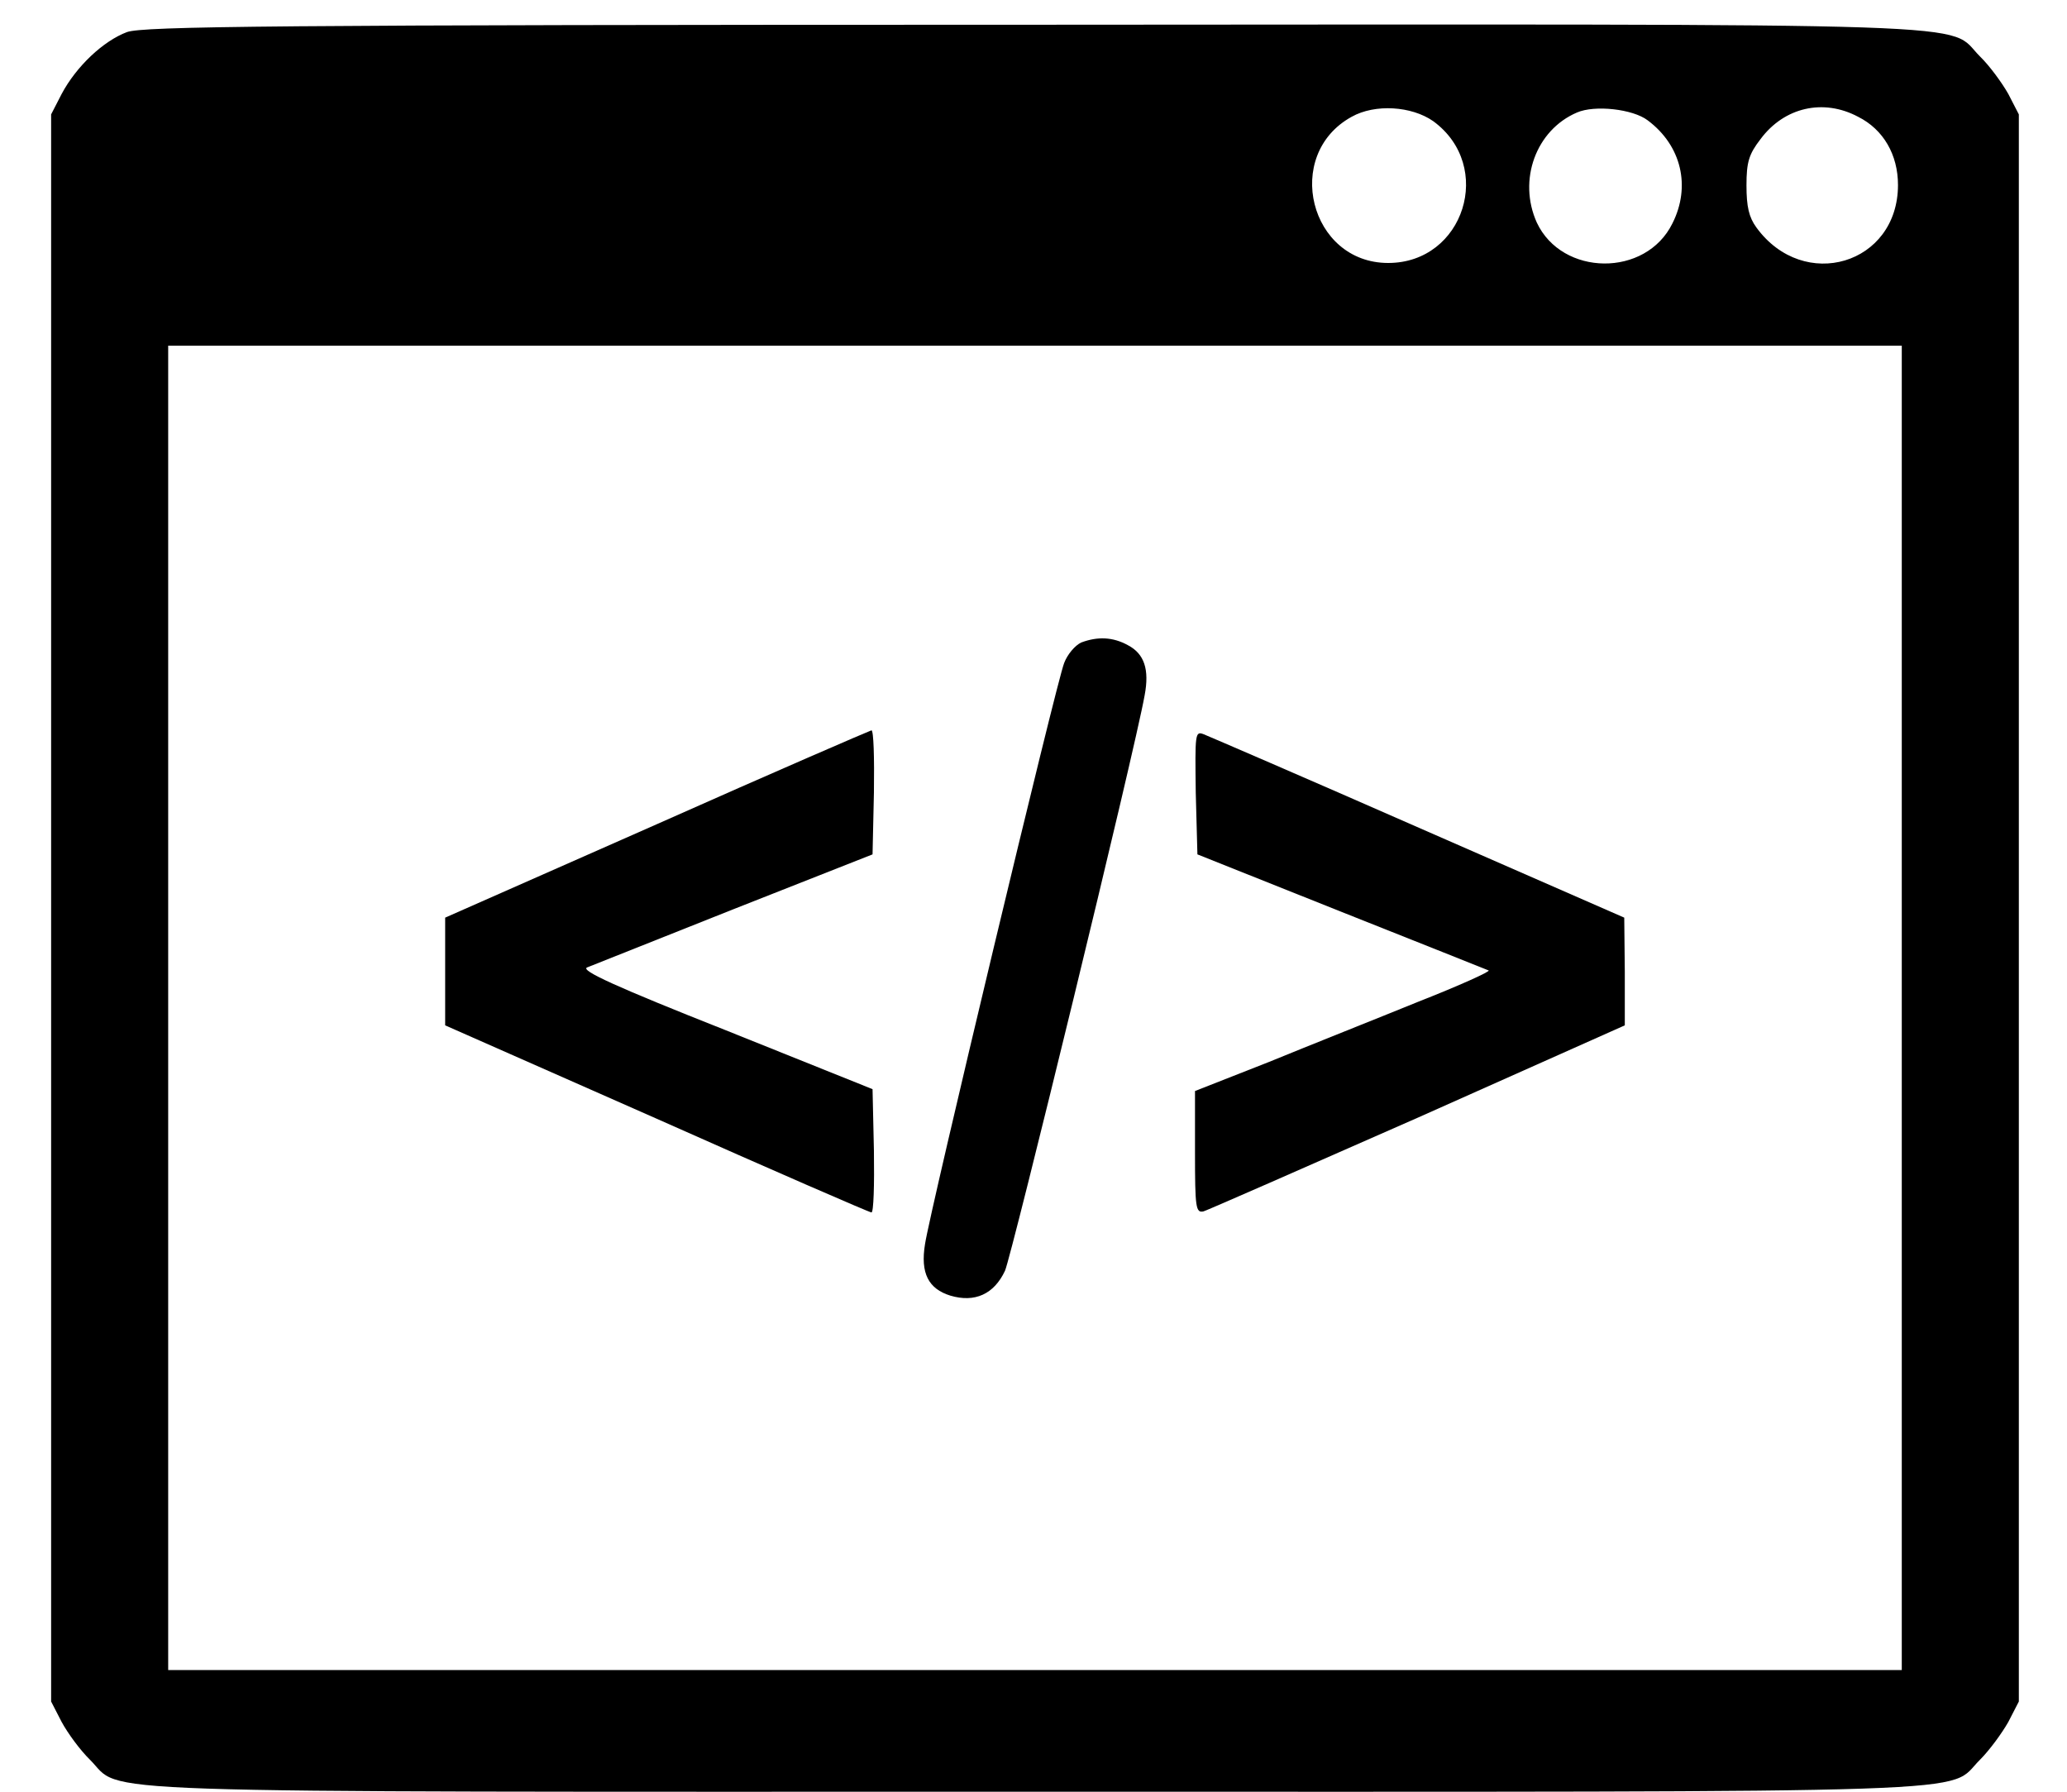 <?xml version="1.0" encoding="UTF-8"?>
<svg xmlns="http://www.w3.org/2000/svg" xmlns:xlink="http://www.w3.org/1999/xlink" width="30px" height="26px" viewBox="0 0 29 26" version="1.1">
<g id="surface1">
<path style=" stroke:none;fill-rule:nonzero;fill:rgb(0%,0%,0%);fill-opacity:1;" d="M 1.344 0.465 C 1 0.594 0.609 0.961 0.395 1.363 L 0.242 1.66 L 0.242 24.691 L 0.395 24.988 C 0.484 25.152 0.664 25.398 0.805 25.535 C 1.309 26.035 0.285 26 14.52 26 C 28.758 26 27.73 26.035 28.238 25.535 C 28.375 25.398 28.555 25.152 28.648 24.988 L 28.801 24.691 L 28.801 1.66 L 28.648 1.363 C 28.555 1.199 28.375 0.953 28.238 0.82 C 27.73 0.316 28.766 0.352 14.492 0.359 C 3.363 0.359 1.586 0.383 1.344 0.465 Z M 20.301 1.758 C 21.195 2.41 20.75 3.816 19.648 3.816 C 18.508 3.816 18.117 2.246 19.117 1.695 C 19.457 1.504 19.988 1.539 20.301 1.758 Z M 23.414 1.746 C 23.906 2.113 24.043 2.707 23.773 3.242 C 23.387 4.027 22.172 4.012 21.805 3.23 C 21.527 2.613 21.793 1.887 22.387 1.633 C 22.645 1.52 23.199 1.582 23.414 1.746 Z M 26.469 1.695 C 26.836 1.879 27.047 2.246 27.047 2.684 C 27.047 3.836 25.68 4.246 24.992 3.301 C 24.883 3.152 24.848 2.996 24.848 2.691 C 24.848 2.352 24.883 2.238 25.051 2.02 C 25.395 1.555 25.965 1.426 26.469 1.695 Z M 27.102 14.625 L 27.102 24.234 L 1.941 24.234 L 1.941 5.016 L 27.102 5.016 Z M 27.102 14.625 "/>
<path style=" stroke:none;fill-rule:nonzero;fill:rgb(0%,0%,0%);fill-opacity:1;" d="M 15.191 9.324 C 15.102 9.367 14.992 9.496 14.945 9.621 C 14.84 9.871 12.996 17.578 12.926 18.051 C 12.855 18.477 12.977 18.703 13.293 18.801 C 13.648 18.906 13.926 18.781 14.086 18.441 C 14.18 18.234 15.969 10.902 16.113 10.09 C 16.184 9.715 16.109 9.488 15.871 9.363 C 15.652 9.242 15.43 9.234 15.191 9.324 Z M 15.191 9.324 "/>
<path style=" stroke:none;fill-rule:nonzero;fill:rgb(0%,0%,0%);fill-opacity:1;" d="M 9.031 11.961 L 5.961 13.316 L 5.961 14.879 L 9.031 16.234 C 10.715 16.984 12.121 17.594 12.148 17.594 C 12.18 17.594 12.191 17.191 12.184 16.703 L 12.164 15.805 L 10.031 14.949 C 8.441 14.32 7.922 14.082 8.02 14.039 C 8.09 14.012 9.051 13.629 10.152 13.191 L 12.164 12.398 L 12.184 11.496 C 12.191 11 12.18 10.598 12.148 10.598 C 12.121 10.605 10.715 11.211 9.031 11.961 Z M 9.031 11.961 "/>
<path style=" stroke:none;fill-rule:nonzero;fill:rgb(0%,0%,0%);fill-opacity:1;" d="M 16.855 11.504 L 16.879 12.398 L 18.957 13.227 C 20.102 13.68 21.062 14.066 21.105 14.082 C 21.141 14.094 20.684 14.301 20.078 14.539 C 19.484 14.781 18.508 15.168 17.918 15.41 L 16.844 15.832 L 16.844 16.723 C 16.844 17.527 16.855 17.605 16.969 17.578 C 17.031 17.559 18.438 16.941 20.086 16.215 L 23.082 14.879 L 23.082 14.102 L 23.074 13.316 L 20.094 12.012 C 18.449 11.289 17.043 10.684 16.973 10.656 C 16.844 10.605 16.844 10.641 16.855 11.504 Z M 16.855 11.504 "/>
</g>
</svg>
